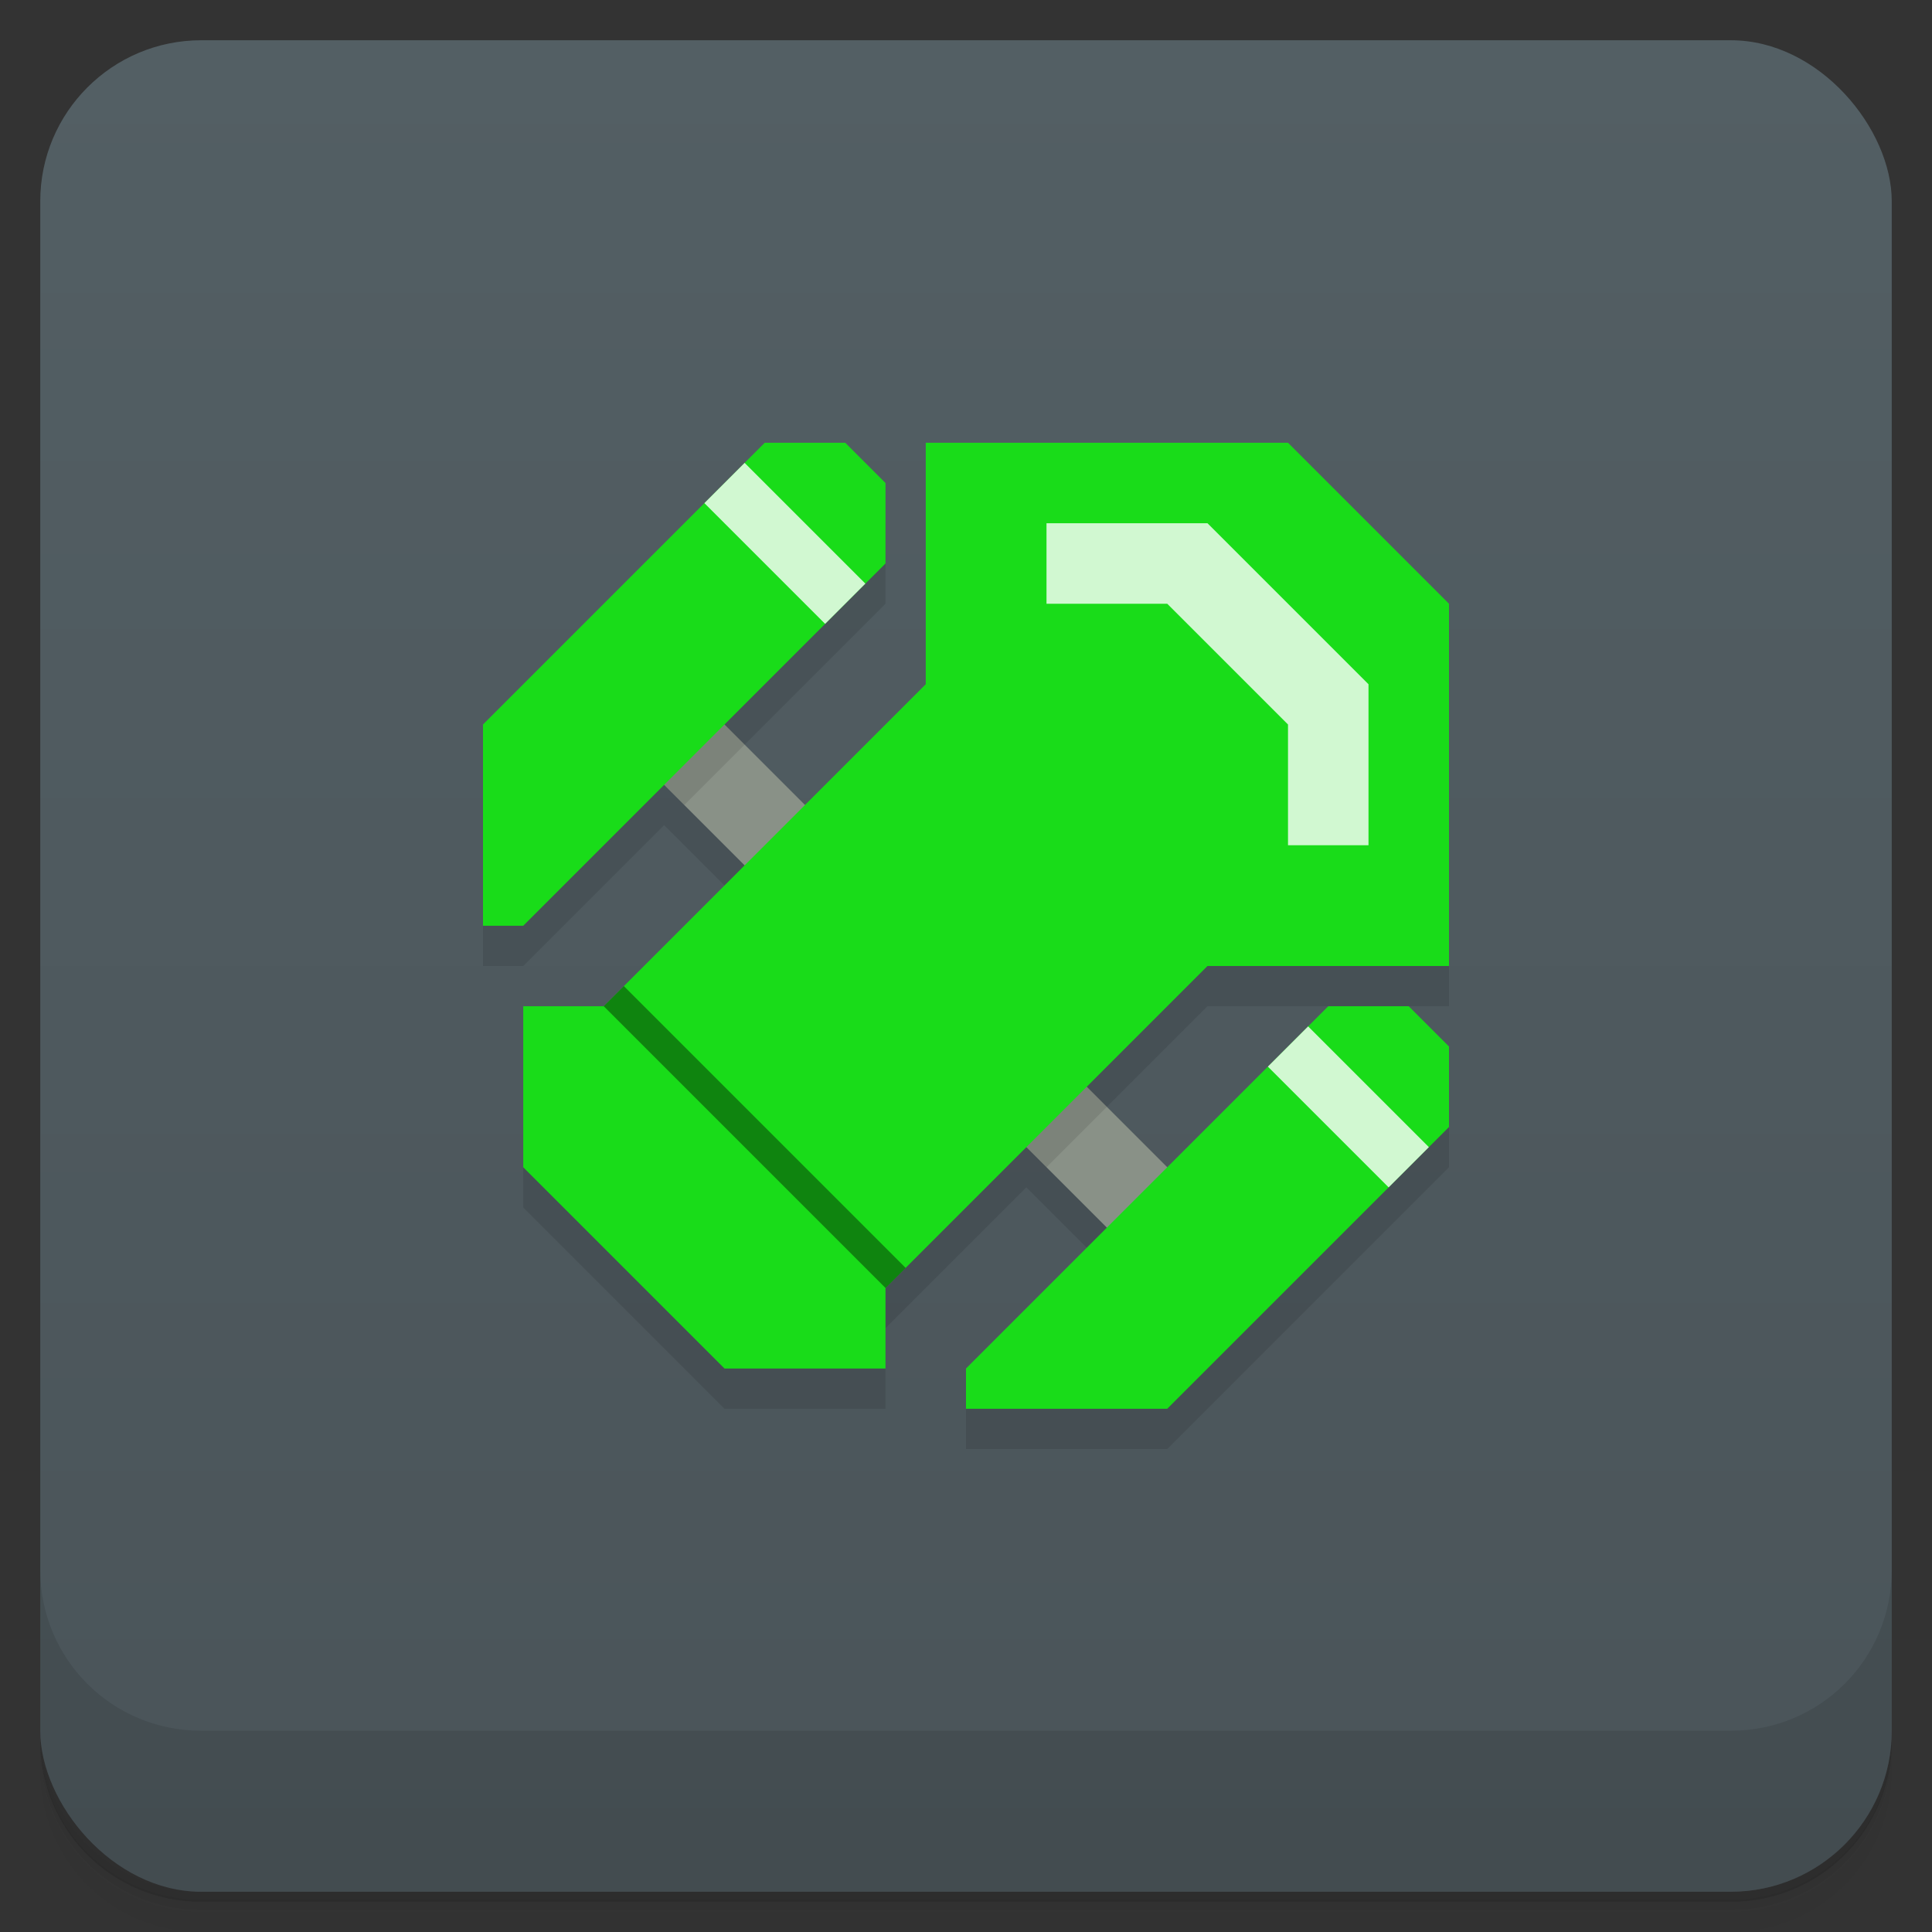 <?xml version="1.0" encoding="UTF-8"?>
<svg version="1.1" viewBox="0 0 48 48" xmlns="http://www.w3.org/2000/svg">
 <rect x="0" y="0" width="48" height="48" fill="#333333" stroke="none"/>
 <defs>
  <linearGradient id="bg" x2="0" y1="1" y2="47" gradientUnits="userSpaceOnUse">
   <stop style="stop-color:#535f64" offset="0"/>
   <stop style="stop-color:#4a5459" offset="1"/>
  </linearGradient>
 </defs>
 <path d="m1 43v0.25c0 2.22 1.78 4 4 4h38c2.22 0 4-1.78 4-4v-0.25c0 2.22-1.78 4-4 4h-38c-2.22 0-4-1.78-4-4zm0 0.5v0.5c0 2.22 1.78 4 4 4h38c2.22 0 4-1.78 4-4v-0.5c0 2.22-1.78 4-4 4h-38c-2.22 0-4-1.78-4-4z" style="opacity:.02"/>
 <path d="m1 43.2v0.25c0 2.22 1.78 4 4 4h38c2.22 0 4-1.78 4-4v-0.25c0 2.22-1.78 4-4 4h-38c-2.22 0-4-1.78-4-4z" style="opacity:.05"/>
 <path d="m1 43v0.25c0 2.22 1.78 4 4 4h38c2.22 0 4-1.78 4-4v-0.25c0 2.22-1.78 4-4 4h-38c-2.22 0-4-1.78-4-4z" style="opacity:.1"/>
 <rect x="1" y="1" width="46" height="46" rx="4" style="fill:url(#bg)"/>
 <path d="m1 39v4c0 2.22 1.78 4 4 4h38c2.22 0 4-1.78 4-4v-4c0 2.22-1.78 4-4 4h-38c-2.22 0-4-1.78-4-4z" style="opacity:.1"/>
 <path d="m12 19v5h1l3.5-3.5 2 2-5.5 5.5v2l5 5h4v-2l3.5-3.5 2 2-3.5 3.5v1h5l7-7v-2l-7 3-2-2 3-3h6v-9l-16 5-2-2 4-4v-2z" style="opacity:.1"/>
 <path d="m16.5 16.5 14 14-2 1-13-13z" style="fill:#899187"/>
 <path d="m19 11-7 7v5h1l9-9v-2l-1-1zm4 0v6l-8 8h-2v4l5 5h4v-2l8-8h6v-9l-4-4zm10 14-9 9v1h5l7-7v-2l-1-1z" style="fill:#19dc19"/>
 <path d="m15.5 24.5-0.5 0.5 7 7 0.5-0.5z" style="opacity:.4"/>
 <path d="m18.5 11.5-1 1 3 3 1-1zm7.5 1.5v2h3l3 3v3h2v-4l-4-4zm6.5 12.5-1 1 3 3 1-1z" style="fill:#fff;opacity:.8"/>
 <path d="m18 18-1.5 1.5 0.5 0.5 1.5-1.5zm9 9-1.5 1.5 0.5 0.5 1.5-1.5z" style="opacity:.1"/>
</svg>
